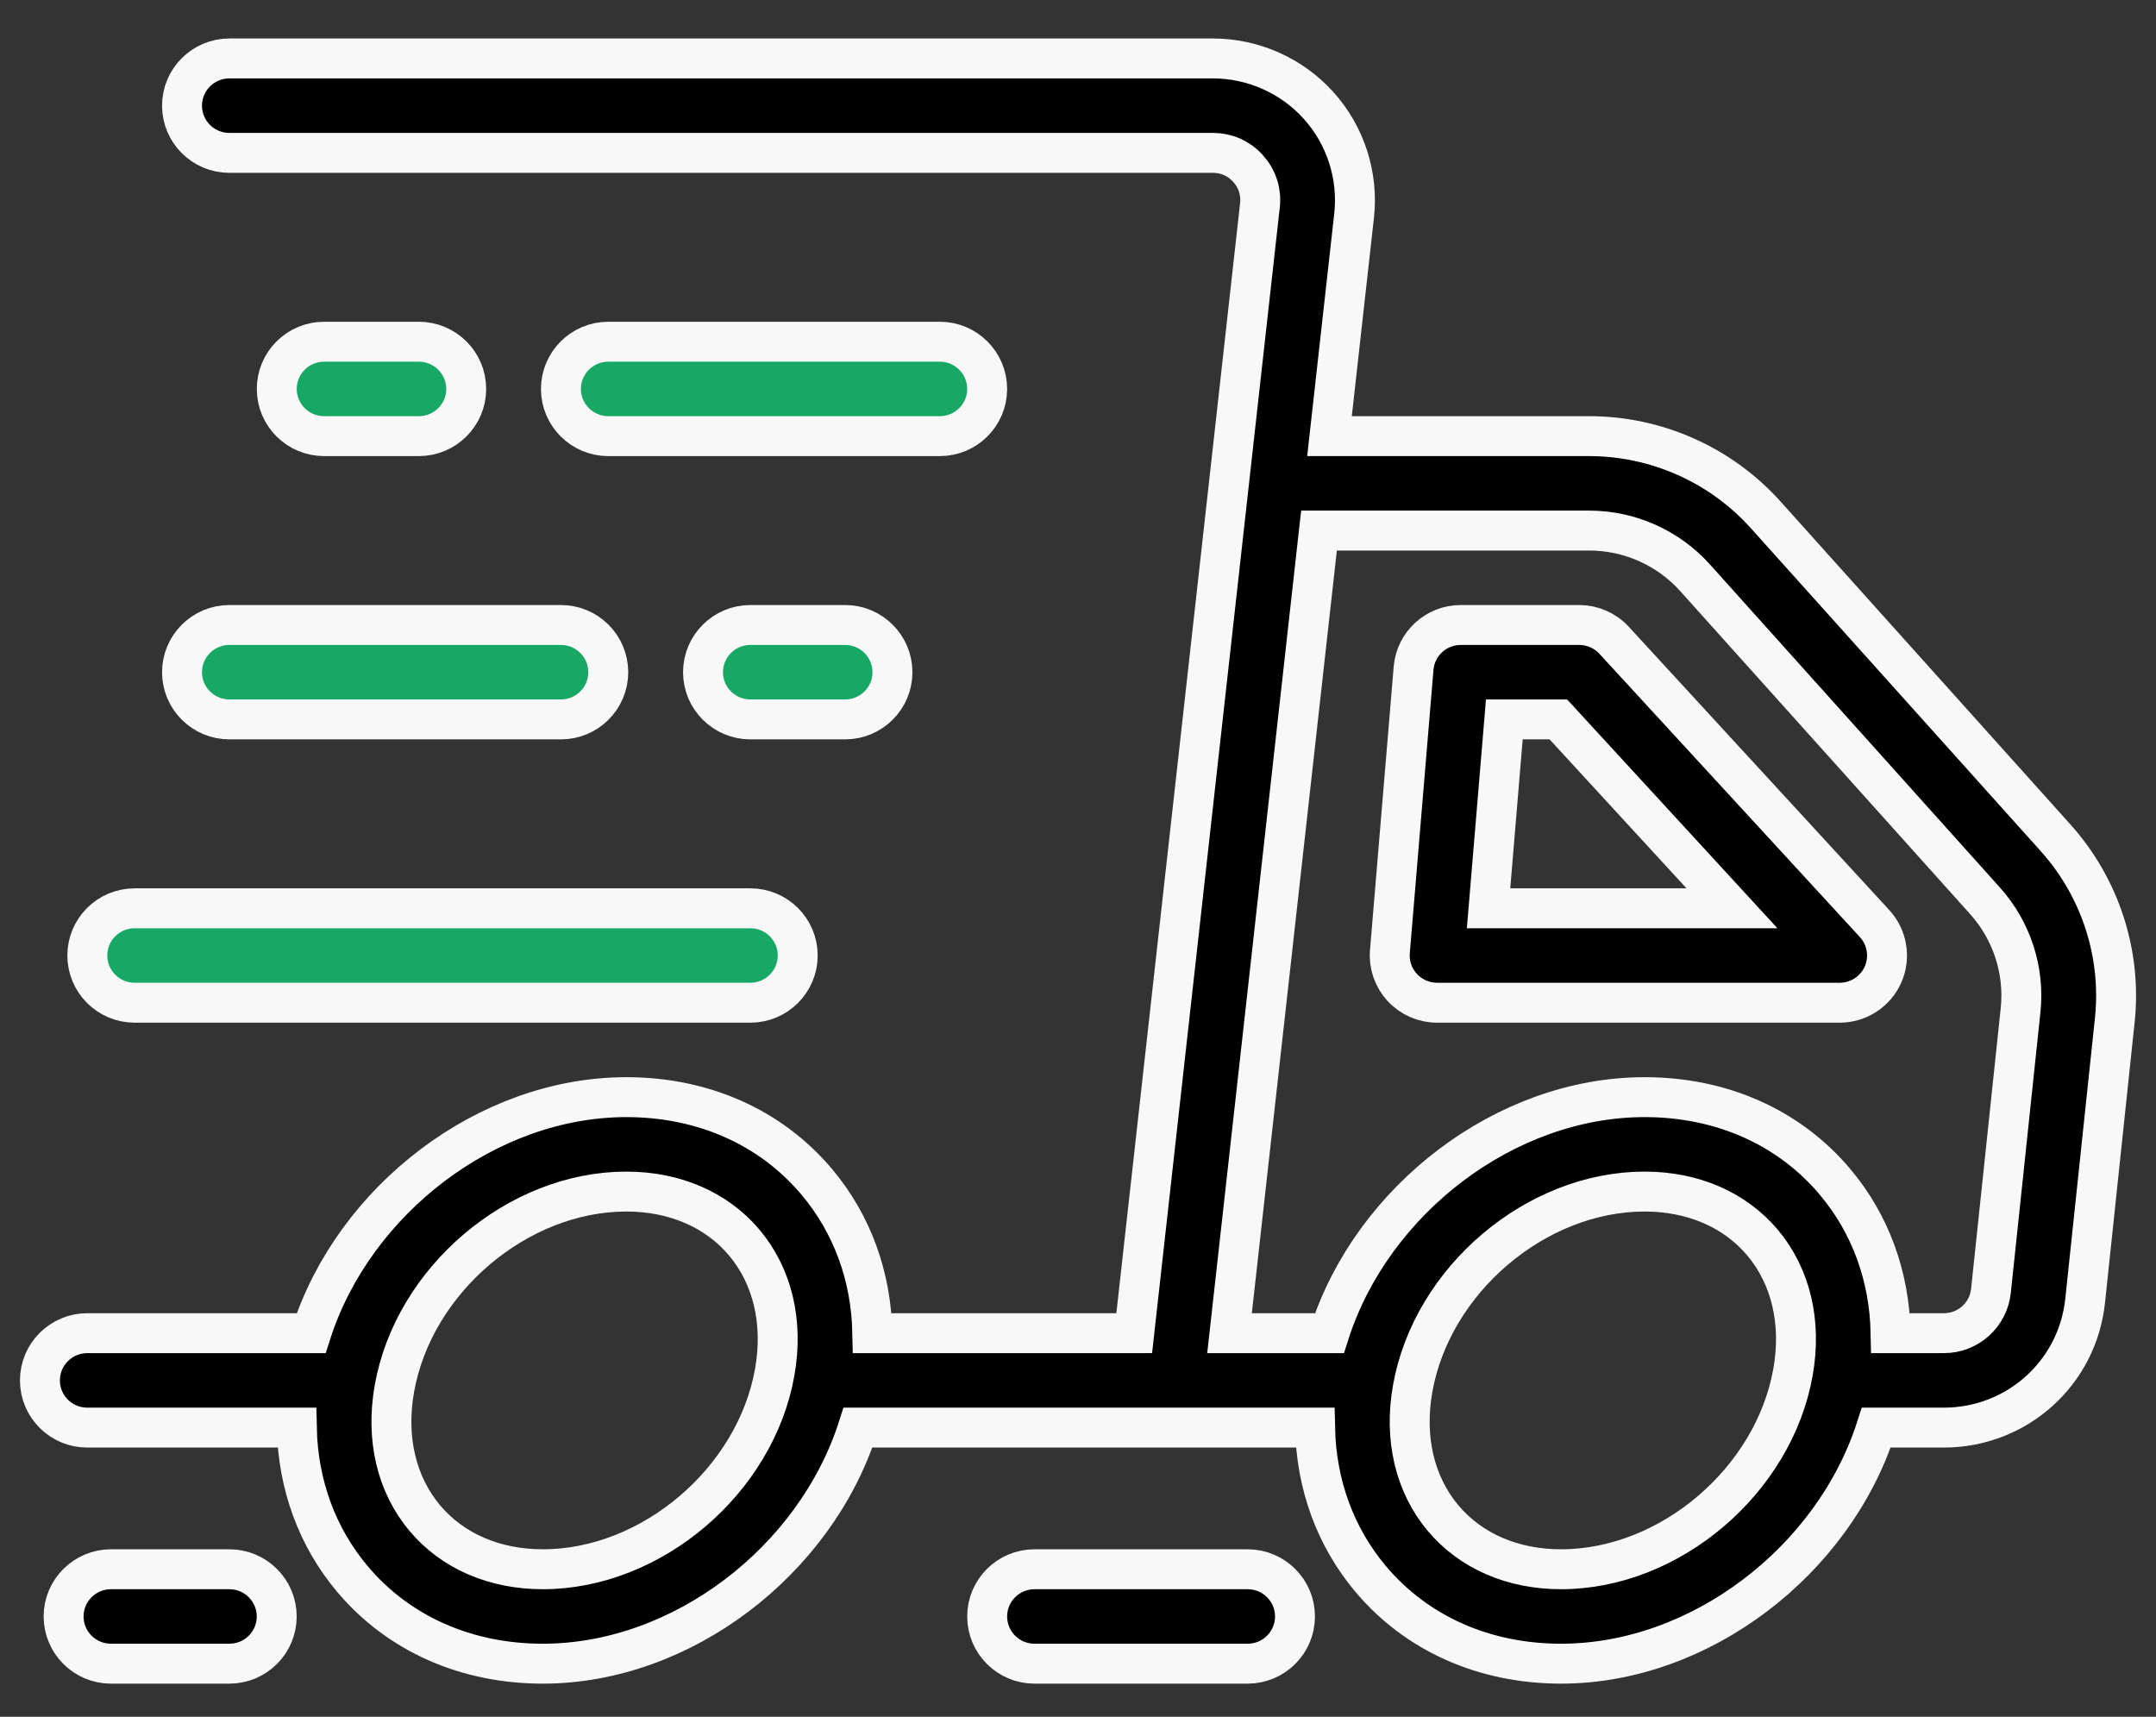 <svg width="54" height="43" viewBox="0 0 54 43" fill="none" xmlns="http://www.w3.org/2000/svg">
<rect x="0" y="0" width="54" height="43" fill="#333333" stroke="none"/>
<path d="M51.489 20.989L44.223 12.894C43.099 11.643 41.489 10.924 39.803 10.924H33.299L33.915 5.403C34.026 4.401 33.703 3.396 33.029 2.645C32.355 1.895 31.388 1.464 30.378 1.464H5.745C5.09 1.464 4.559 1.994 4.559 2.646C4.559 3.299 5.09 3.829 5.745 3.829H30.378C30.719 3.829 31.033 3.968 31.261 4.223C31.489 4.477 31.595 4.803 31.557 5.142L28.408 33.392H21.849C21.821 31.971 21.346 30.658 20.457 29.602C19.305 28.233 17.611 27.48 15.688 27.48C12.203 27.48 8.863 30.056 7.793 33.392H2.186C1.531 33.392 1 33.922 1 34.575C1 35.228 1.531 35.757 2.186 35.757H7.434C7.463 37.179 7.938 38.492 8.826 39.548C9.979 40.917 11.672 41.67 13.595 41.67C17.081 41.67 20.42 39.094 21.49 35.757H32.938C32.967 37.179 33.442 38.492 34.33 39.548C35.483 40.917 37.176 41.67 39.099 41.67C42.584 41.67 45.924 39.094 46.994 35.757H48.686C50.513 35.757 52.034 34.392 52.225 32.581L52.968 25.55C53.143 23.894 52.603 22.232 51.489 20.989ZM19.404 34.369C18.923 37.091 16.317 39.305 13.595 39.305C12.385 39.305 11.337 38.851 10.643 38.028C9.929 37.179 9.658 36.026 9.878 34.781C10.36 32.058 12.966 29.845 15.688 29.845C16.898 29.845 17.947 30.299 18.64 31.122C19.353 31.97 19.625 33.123 19.404 34.369ZM44.908 34.369C44.427 37.091 41.821 39.305 39.099 39.305C37.889 39.305 36.841 38.851 36.147 38.028C35.433 37.179 35.162 36.026 35.382 34.781C35.864 32.058 38.47 29.845 41.192 29.845C42.402 29.845 43.45 30.299 44.144 31.122C44.857 31.97 45.129 33.123 44.908 34.369ZM50.608 25.303L49.866 32.334C49.801 32.937 49.295 33.392 48.686 33.392H47.353C47.325 31.971 46.85 30.658 45.961 29.602C44.809 28.233 43.115 27.48 41.192 27.48C37.707 27.48 34.367 30.056 33.297 33.392H30.795L33.036 13.289H39.803C40.815 13.289 41.781 13.72 42.456 14.472L49.721 22.566C50.389 23.311 50.713 24.309 50.608 25.303ZM40.427 16.037C40.203 15.793 39.885 15.654 39.553 15.654H36.587C35.97 15.654 35.456 16.125 35.405 16.739L34.812 23.834C34.784 24.164 34.897 24.489 35.121 24.733C35.346 24.976 35.662 25.115 35.994 25.115H46.077C46.547 25.115 46.974 24.837 47.163 24.409C47.352 23.979 47.269 23.479 46.952 23.133L40.427 16.037ZM37.283 22.75L37.678 18.019H39.031L43.38 22.75H37.283ZM32.435 40.487C32.435 41.14 31.904 41.67 31.249 41.67H25.911C25.256 41.67 24.725 41.14 24.725 40.487C24.725 39.835 25.256 39.305 25.911 39.305H31.249C31.904 39.305 32.435 39.835 32.435 40.487ZM6.931 40.487C6.931 41.14 6.4 41.67 5.745 41.67H2.779C2.125 41.67 1.593 41.14 1.593 40.487C1.593 39.835 2.125 39.305 2.779 39.305H5.745C6.4 39.305 6.931 39.835 6.931 40.487Z" fill="black" stroke="#F8F8F8"/>
<path d="M15.235 10.924H23.539C24.194 10.924 24.725 10.394 24.725 9.742C24.725 9.089 24.194 8.559 23.539 8.559H15.235C14.581 8.559 14.049 9.089 14.049 9.742C14.049 10.394 14.581 10.924 15.235 10.924Z" fill="#18A865"/>
<path d="M6.932 9.742C6.932 10.394 7.463 10.924 8.118 10.924H10.49C11.145 10.924 11.677 10.394 11.677 9.742C11.677 9.089 11.145 8.559 10.49 8.559H8.118C7.463 8.559 6.932 9.089 6.932 9.742Z" fill="#18A865"/>
<path d="M22.353 16.837C22.353 16.184 21.821 15.654 21.166 15.654H18.794C18.139 15.654 17.608 16.184 17.608 16.837C17.608 17.49 18.139 18.019 18.794 18.019H21.166C21.821 18.019 22.353 17.49 22.353 16.837Z" fill="#18A865"/>
<path d="M14.049 15.654H5.745C5.091 15.654 4.559 16.184 4.559 16.837C4.559 17.49 5.091 18.019 5.745 18.019H14.049C14.704 18.019 15.235 17.49 15.235 16.837C15.235 16.184 14.704 15.654 14.049 15.654Z" fill="#18A865"/>
<path d="M3.373 22.75C2.718 22.75 2.187 23.279 2.187 23.932C2.187 24.585 2.718 25.115 3.373 25.115H18.794C19.449 25.115 19.98 24.585 19.98 23.932C19.98 23.279 19.449 22.75 18.794 22.75H3.373Z" fill="#18A865"/>
<path d="M15.235 10.924H23.539C24.194 10.924 24.725 10.394 24.725 9.742C24.725 9.089 24.194 8.559 23.539 8.559H15.235C14.581 8.559 14.049 9.089 14.049 9.742C14.049 10.394 14.581 10.924 15.235 10.924Z" stroke="#F8F8F8"/>
<path d="M6.932 9.742C6.932 10.394 7.463 10.924 8.118 10.924H10.49C11.145 10.924 11.677 10.394 11.677 9.742C11.677 9.089 11.145 8.559 10.49 8.559H8.118C7.463 8.559 6.932 9.089 6.932 9.742Z" stroke="#F8F8F8"/>
<path d="M22.353 16.837C22.353 16.184 21.821 15.654 21.166 15.654H18.794C18.139 15.654 17.608 16.184 17.608 16.837C17.608 17.49 18.139 18.019 18.794 18.019H21.166C21.821 18.019 22.353 17.49 22.353 16.837Z" stroke="#F8F8F8"/>
<path d="M14.049 15.654H5.745C5.091 15.654 4.559 16.184 4.559 16.837C4.559 17.49 5.091 18.019 5.745 18.019H14.049C14.704 18.019 15.235 17.49 15.235 16.837C15.235 16.184 14.704 15.654 14.049 15.654Z" stroke="#F8F8F8"/>
<path d="M3.373 22.75C2.718 22.75 2.187 23.279 2.187 23.932C2.187 24.585 2.718 25.115 3.373 25.115H18.794C19.449 25.115 19.98 24.585 19.98 23.932C19.98 23.279 19.449 22.75 18.794 22.75H3.373Z" stroke="#F8F8F8"/>
</svg>

